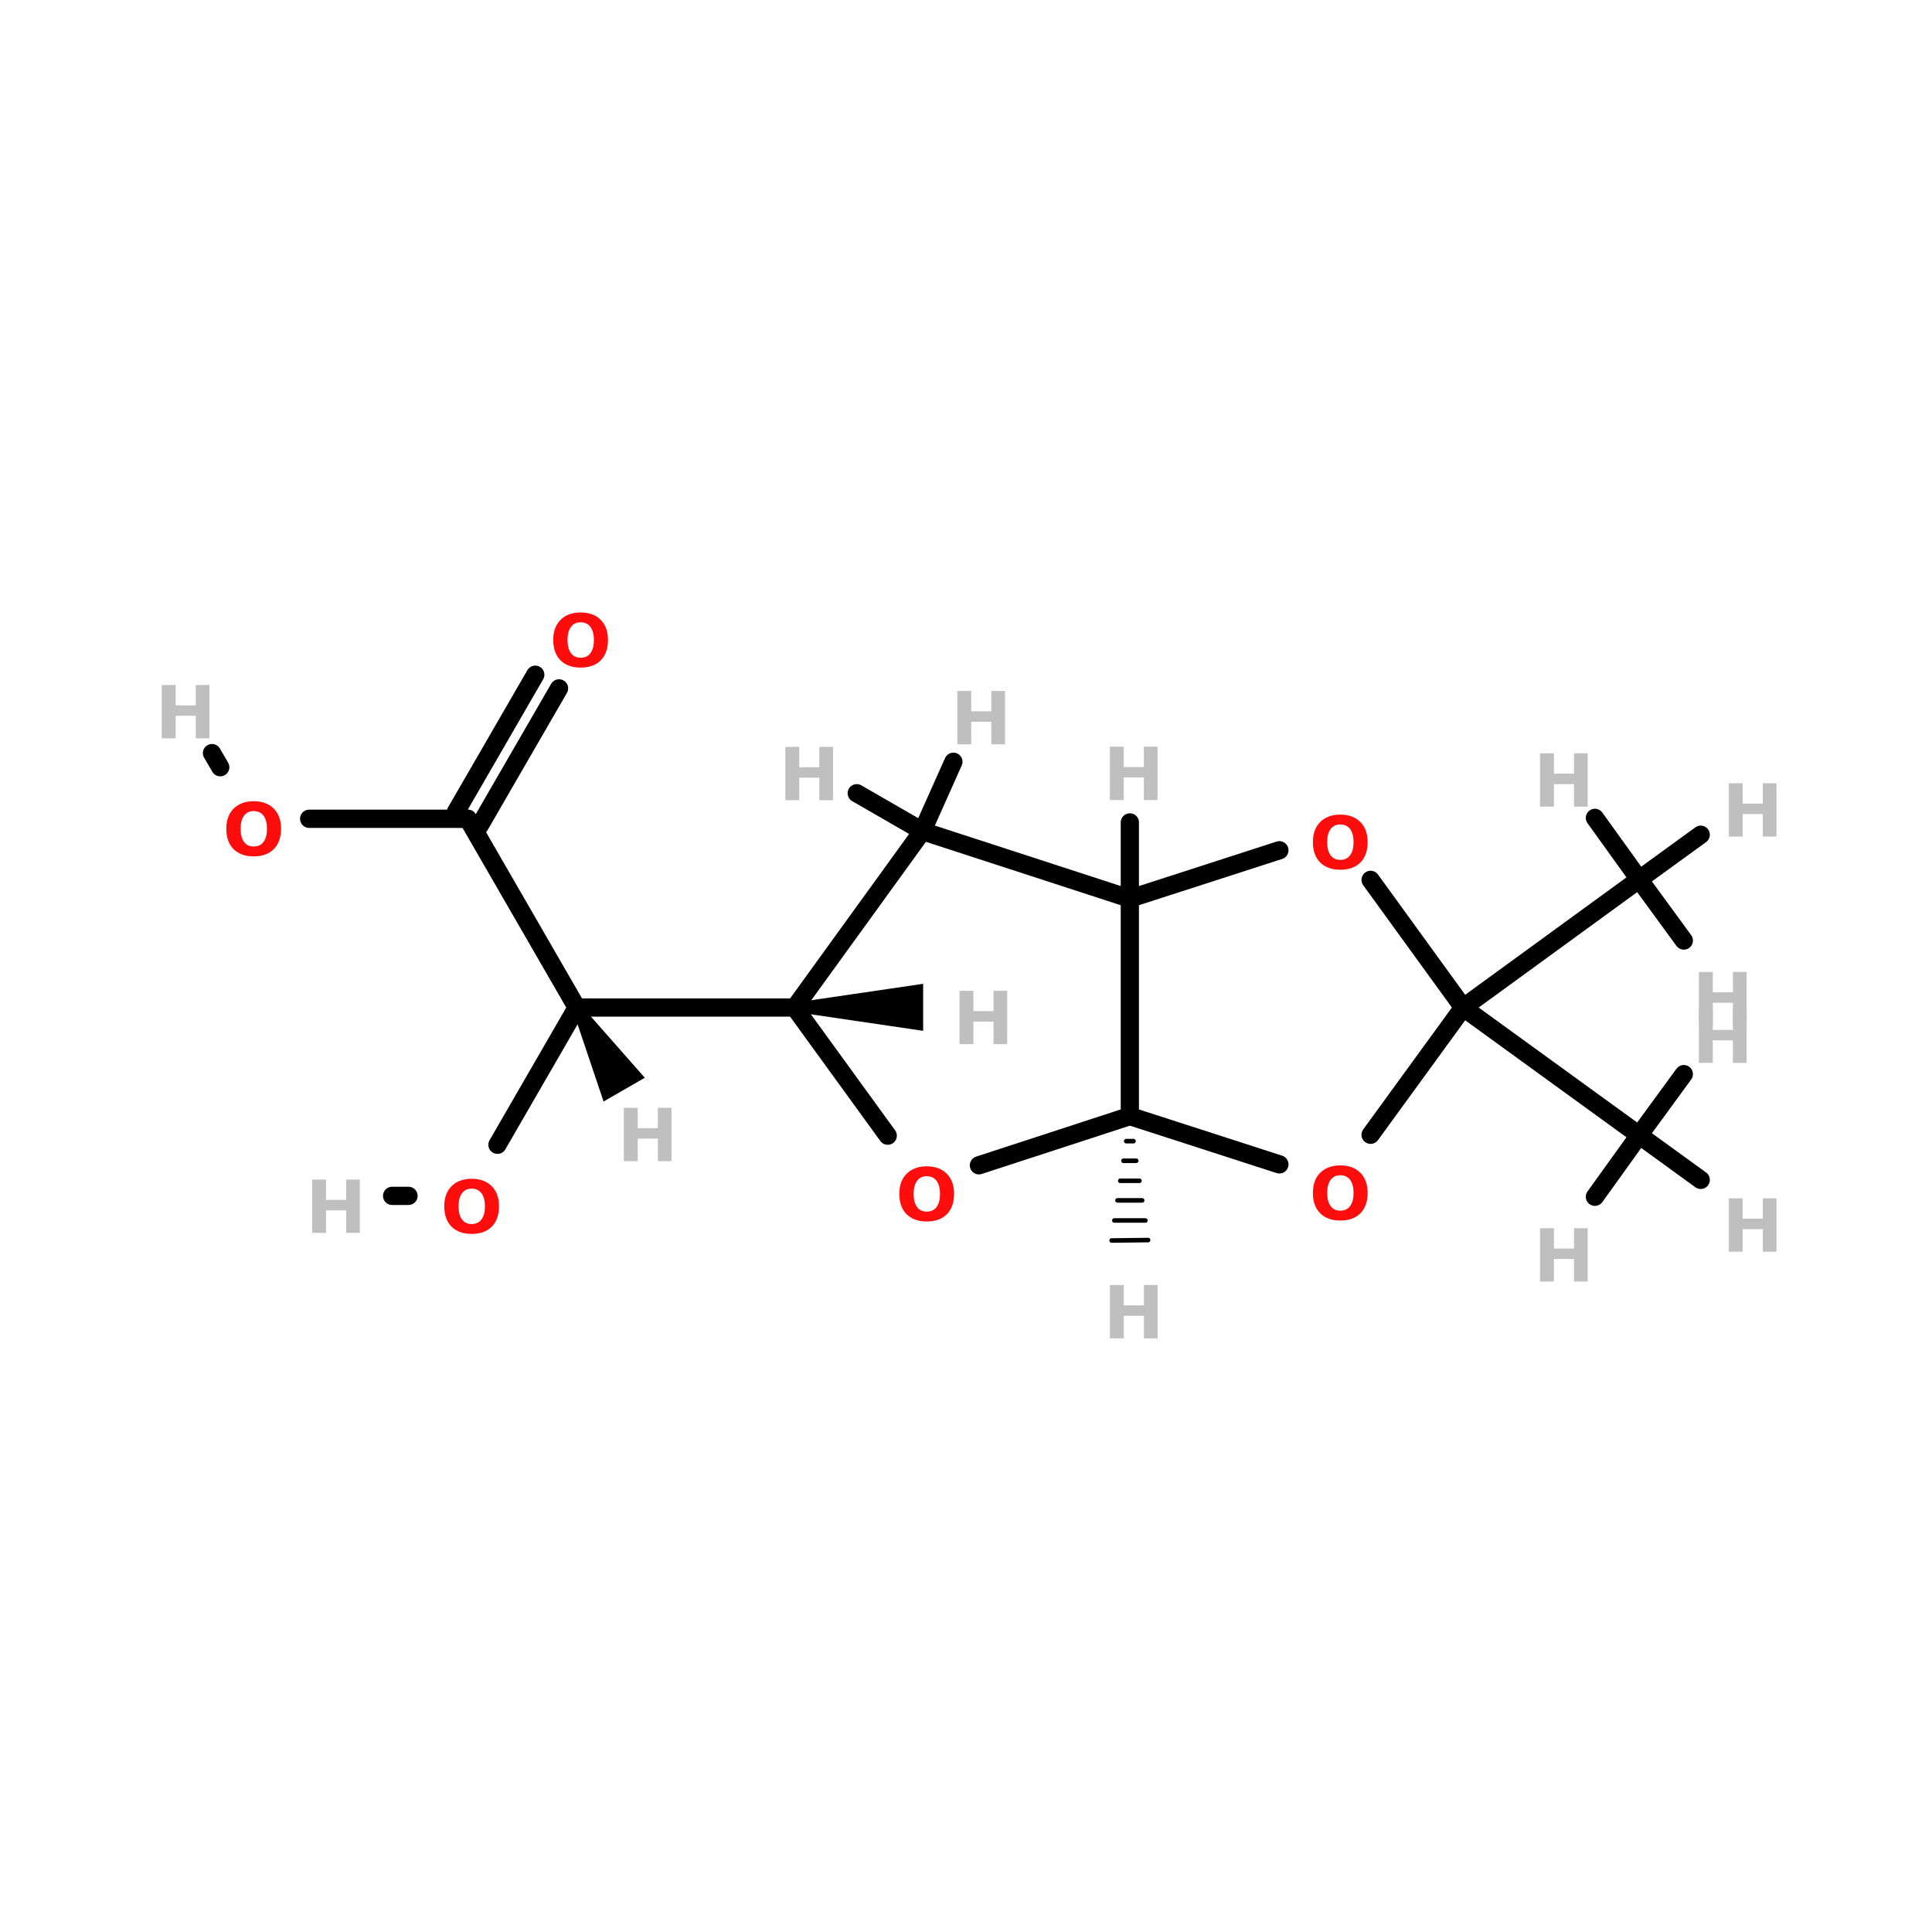 <?xml version="1.0" encoding="UTF-8"?>
<svg xmlns="http://www.w3.org/2000/svg" xmlns:xlink="http://www.w3.org/1999/xlink" width="150pt" height="150pt" viewBox="0 0 150 150" version="1.1">
<defs>
<g>
<symbol overflow="visible" id="glyph0-0">
<path style="stroke:none;" d="M 0.281 1 L 0.281 -4 L 3.125 -4 L 3.125 1 Z M 0.594 0.688 L 2.797 0.688 L 2.797 -3.688 L 0.594 -3.688 Z M 0.594 0.688 "/>
</symbol>
<symbol overflow="visible" id="glyph0-1">
<path style="stroke:none;" d="M 0.516 -4.141 L 1.594 -4.141 L 1.594 -2.562 L 3.156 -2.562 L 3.156 -4.141 L 4.219 -4.141 L 4.219 0 L 3.156 0 L 3.156 -1.75 L 1.594 -1.75 L 1.594 0 L 0.516 0 Z M 0.516 -4.141 "/>
</symbol>
<symbol overflow="visible" id="glyph0-2">
<path style="stroke:none;" d="M 2.406 -3.438 C 2.082 -3.438 1.832 -3.316 1.656 -3.078 C 1.477 -2.836 1.391 -2.5 1.391 -2.062 C 1.391 -1.625 1.477 -1.285 1.656 -1.047 C 1.832 -0.805 2.082 -0.688 2.406 -0.688 C 2.738 -0.688 2.992 -0.805 3.172 -1.047 C 3.348 -1.285 3.438 -1.625 3.438 -2.062 C 3.438 -2.5 3.348 -2.836 3.172 -3.078 C 2.992 -3.316 2.738 -3.438 2.406 -3.438 Z M 2.406 -4.203 C 3.07 -4.203 3.594 -4.008 3.969 -3.625 C 4.344 -3.25 4.531 -2.727 4.531 -2.062 C 4.531 -1.395 4.344 -0.867 3.969 -0.484 C 3.594 -0.109 3.07 0.078 2.406 0.078 C 1.75 0.078 1.227 -0.109 0.844 -0.484 C 0.469 -0.867 0.281 -1.395 0.281 -2.062 C 0.281 -2.727 0.469 -3.25 0.844 -3.625 C 1.227 -4.008 1.75 -4.203 2.406 -4.203 Z M 2.406 -4.203 "/>
</symbol>
</g>
</defs>
<g id="surface1">
<path style="fill-rule:nonzero;fill:rgb(0%,0%,0%);fill-opacity:1;stroke-width:4;stroke-linecap:round;stroke-linejoin:miter;stroke:rgb(0%,0%,0%);stroke-opacity:1;stroke-miterlimit:4;" d="M 126.496 122.802 L 109.104 152.898 " transform="matrix(0.354,0,0,0.354,0,34.754)"/>
<path style="fill:none;stroke-width:4;stroke-linecap:round;stroke-linejoin:miter;stroke:rgb(0%,0%,0%);stroke-opacity:1;stroke-miterlimit:4;" d="M 89.595 164.103 L 86 164.103 " transform="matrix(0.354,0,0,0.354,0,34.754)"/>
<path style="fill:none;stroke-width:4;stroke-linecap:round;stroke-linejoin:miter;stroke:rgb(0%,0%,0%);stroke-opacity:1;stroke-miterlimit:4;" d="M 67.803 81.401 L 102.597 81.401 " transform="matrix(0.354,0,0,0.354,0,34.754)"/>
<path style="fill-rule:nonzero;fill:rgb(0%,0%,0%);fill-opacity:1;stroke-width:4;stroke-linecap:round;stroke-linejoin:miter;stroke:rgb(0%,0%,0%);stroke-opacity:1;stroke-miterlimit:4;" d="M 48.304 70.097 L 46.496 66.998 " transform="matrix(0.354,0,0,0.354,0,34.754)"/>
<path style="fill-rule:nonzero;fill:rgb(0%,0%,0%);fill-opacity:1;stroke-width:4;stroke-linecap:round;stroke-linejoin:miter;stroke:rgb(0%,0%,0%);stroke-opacity:1;stroke-miterlimit:4;" d="M 122.603 52.804 L 105.2 82.901 " transform="matrix(0.354,0,0,0.354,0,34.754)"/>
<path style="fill-rule:nonzero;fill:rgb(0%,0%,0%);fill-opacity:1;stroke-width:4;stroke-linecap:round;stroke-linejoin:miter;stroke:rgb(0%,0%,0%);stroke-opacity:1;stroke-miterlimit:4;" d="M 117.397 49.805 L 99.995 79.901 " transform="matrix(0.354,0,0,0.354,0,34.754)"/>
<path style="fill:none;stroke-width:4;stroke-linecap:round;stroke-linejoin:miter;stroke:rgb(0%,0%,0%);stroke-opacity:1;stroke-miterlimit:4;" d="M 247.797 98.903 L 247.797 82.195 " transform="matrix(0.354,0,0,0.354,0,34.754)"/>
<path style="fill:none;stroke-width:1;stroke-linecap:round;stroke-linejoin:miter;stroke:rgb(0%,0%,0%);stroke-opacity:1;stroke-miterlimit:4;" d="M 248.602 152.104 L 247.003 152.104 " transform="matrix(0.354,0,0,0.354,0,34.754)"/>
<path style="fill:none;stroke-width:1;stroke-linecap:round;stroke-linejoin:miter;stroke:rgb(0%,0%,0%);stroke-opacity:1;stroke-miterlimit:4;" d="M 249.198 156.405 L 246.397 156.405 " transform="matrix(0.354,0,0,0.354,0,34.754)"/>
<path style="fill:none;stroke-width:1;stroke-linecap:round;stroke-linejoin:miter;stroke:rgb(0%,0%,0%);stroke-opacity:1;stroke-miterlimit:4;" d="M 249.904 160.795 L 245.702 160.795 " transform="matrix(0.354,0,0,0.354,0,34.754)"/>
<path style="fill:none;stroke-width:1;stroke-linecap:round;stroke-linejoin:miter;stroke:rgb(0%,0%,0%);stroke-opacity:1;stroke-miterlimit:4;" d="M 250.499 165.096 L 245.095 165.096 " transform="matrix(0.354,0,0,0.354,0,34.754)"/>
<path style="fill:none;stroke-width:1;stroke-linecap:round;stroke-linejoin:miter;stroke:rgb(0%,0%,0%);stroke-opacity:1;stroke-miterlimit:4;" d="M 251.205 169.496 L 244.401 169.496 " transform="matrix(0.354,0,0,0.354,0,34.754)"/>
<path style="fill-rule:nonzero;fill:rgb(0%,0%,0%);fill-opacity:1;stroke-width:1;stroke-linecap:round;stroke-linejoin:miter;stroke:rgb(0%,0%,0%);stroke-opacity:1;stroke-miterlimit:4;" d="M 251.801 173.797 L 243.805 173.896 " transform="matrix(0.354,0,0,0.354,0,34.754)"/>
<path style="fill-rule:nonzero;fill:rgb(0%,0%,0%);fill-opacity:1;stroke-width:4;stroke-linecap:round;stroke-linejoin:miter;stroke:rgb(0%,0%,0%);stroke-opacity:1;stroke-miterlimit:4;" d="M 202.305 84.103 L 209.099 68.895 " transform="matrix(0.354,0,0,0.354,0,34.754)"/>
<path style="fill-rule:nonzero;fill:rgb(0%,0%,0%);fill-opacity:1;stroke-width:4;stroke-linecap:round;stroke-linejoin:miter;stroke:rgb(0%,0%,0%);stroke-opacity:1;stroke-miterlimit:4;" d="M 202.305 84.103 L 187.902 75.799 " transform="matrix(0.354,0,0,0.354,0,34.754)"/>
<path style="fill:none;stroke-width:4;stroke-linecap:round;stroke-linejoin:miter;stroke:rgb(0%,0%,0%);stroke-opacity:1;stroke-miterlimit:4;" d="M 174.304 122.802 L 126.496 122.802 " transform="matrix(0.354,0,0,0.354,0,34.754)"/>
<path style="fill-rule:nonzero;fill:rgb(0%,0%,0%);fill-opacity:1;stroke-width:2;stroke-linecap:round;stroke-linejoin:miter;stroke:rgb(0%,0%,0%);stroke-opacity:1;stroke-miterlimit:4;" d="M 174.26 122.746 L 201.467 118.754 L 201.467 126.75 Z M 174.26 122.746 " transform="matrix(0.354,0,0,0.354,0,34.754)"/>
<path style="fill-rule:nonzero;fill:rgb(0%,0%,0%);fill-opacity:1;stroke-width:4;stroke-linecap:round;stroke-linejoin:miter;stroke:rgb(0%,0%,0%);stroke-opacity:1;stroke-miterlimit:4;" d="M 320.905 122.802 L 359.504 150.803 " transform="matrix(0.354,0,0,0.354,0,34.754)"/>
<path style="fill-rule:nonzero;fill:rgb(0%,0%,0%);fill-opacity:1;stroke-width:4;stroke-linecap:round;stroke-linejoin:miter;stroke:rgb(0%,0%,0%);stroke-opacity:1;stroke-miterlimit:4;" d="M 320.905 122.802 L 359.504 94.701 " transform="matrix(0.354,0,0,0.354,0,34.754)"/>
<path style="fill-rule:nonzero;fill:rgb(0%,0%,0%);fill-opacity:1;stroke-width:4;stroke-linecap:round;stroke-linejoin:miter;stroke:rgb(0%,0%,0%);stroke-opacity:1;stroke-miterlimit:4;" d="M 126.496 122.802 L 102.597 81.401 " transform="matrix(0.354,0,0,0.354,0,34.754)"/>
<path style="fill-rule:nonzero;fill:rgb(0%,0%,0%);fill-opacity:1;stroke-width:2;stroke-linecap:round;stroke-linejoin:miter;stroke:rgb(0%,0%,0%);stroke-opacity:1;stroke-miterlimit:4;" d="M 126.474 122.746 L 139.862 137.944 L 132.936 141.936 Z M 126.474 122.746 " transform="matrix(0.354,0,0,0.354,0,34.754)"/>
<path style="fill-rule:nonzero;fill:rgb(0%,0%,0%);fill-opacity:1;stroke-width:4;stroke-linecap:round;stroke-linejoin:miter;stroke:rgb(0%,0%,0%);stroke-opacity:1;stroke-miterlimit:4;" d="M 359.504 150.803 L 349.799 164.302 " transform="matrix(0.354,0,0,0.354,0,34.754)"/>
<path style="fill-rule:nonzero;fill:rgb(0%,0%,0%);fill-opacity:1;stroke-width:4;stroke-linecap:round;stroke-linejoin:miter;stroke:rgb(0%,0%,0%);stroke-opacity:1;stroke-miterlimit:4;" d="M 359.504 150.803 L 373.003 160.596 " transform="matrix(0.354,0,0,0.354,0,34.754)"/>
<path style="fill-rule:nonzero;fill:rgb(0%,0%,0%);fill-opacity:1;stroke-width:4;stroke-linecap:round;stroke-linejoin:miter;stroke:rgb(0%,0%,0%);stroke-opacity:1;stroke-miterlimit:4;" d="M 359.504 150.803 L 369.297 137.403 " transform="matrix(0.354,0,0,0.354,0,34.754)"/>
<path style="fill-rule:nonzero;fill:rgb(0%,0%,0%);fill-opacity:1;stroke-width:4;stroke-linecap:round;stroke-linejoin:miter;stroke:rgb(0%,0%,0%);stroke-opacity:1;stroke-miterlimit:4;" d="M 359.504 94.701 L 369.297 108.101 " transform="matrix(0.354,0,0,0.354,0,34.754)"/>
<path style="fill-rule:nonzero;fill:rgb(0%,0%,0%);fill-opacity:1;stroke-width:4;stroke-linecap:round;stroke-linejoin:miter;stroke:rgb(0%,0%,0%);stroke-opacity:1;stroke-miterlimit:4;" d="M 359.504 94.701 L 373.003 84.897 " transform="matrix(0.354,0,0,0.354,0,34.754)"/>
<path style="fill-rule:nonzero;fill:rgb(0%,0%,0%);fill-opacity:1;stroke-width:4;stroke-linecap:round;stroke-linejoin:miter;stroke:rgb(0%,0%,0%);stroke-opacity:1;stroke-miterlimit:4;" d="M 359.504 94.701 L 349.799 81.202 " transform="matrix(0.354,0,0,0.354,0,34.754)"/>
<path style="fill:none;stroke-width:4;stroke-linecap:round;stroke-linejoin:miter;stroke:rgb(0%,0%,0%);stroke-opacity:1;stroke-miterlimit:4;" d="M 247.797 98.903 L 247.797 146.601 " transform="matrix(0.354,0,0,0.354,0,34.754)"/>
<path style="fill-rule:nonzero;fill:rgb(0%,0%,0%);fill-opacity:1;stroke-width:4;stroke-linecap:round;stroke-linejoin:miter;stroke:rgb(0%,0%,0%);stroke-opacity:1;stroke-miterlimit:4;" d="M 247.797 146.601 L 214.701 157.398 " transform="matrix(0.354,0,0,0.354,0,34.754)"/>
<path style="fill-rule:nonzero;fill:rgb(0%,0%,0%);fill-opacity:1;stroke-width:4;stroke-linecap:round;stroke-linejoin:miter;stroke:rgb(0%,0%,0%);stroke-opacity:1;stroke-miterlimit:4;" d="M 194.696 150.902 L 174.304 122.802 " transform="matrix(0.354,0,0,0.354,0,34.754)"/>
<path style="fill-rule:nonzero;fill:rgb(0%,0%,0%);fill-opacity:1;stroke-width:4;stroke-linecap:round;stroke-linejoin:miter;stroke:rgb(0%,0%,0%);stroke-opacity:1;stroke-miterlimit:4;" d="M 174.304 122.802 L 202.305 84.103 " transform="matrix(0.354,0,0,0.354,0,34.754)"/>
<path style="fill-rule:nonzero;fill:rgb(0%,0%,0%);fill-opacity:1;stroke-width:4;stroke-linecap:round;stroke-linejoin:miter;stroke:rgb(0%,0%,0%);stroke-opacity:1;stroke-miterlimit:4;" d="M 202.305 84.103 L 247.797 98.903 " transform="matrix(0.354,0,0,0.354,0,34.754)"/>
<path style="fill-rule:nonzero;fill:rgb(0%,0%,0%);fill-opacity:1;stroke-width:4;stroke-linecap:round;stroke-linejoin:miter;stroke:rgb(0%,0%,0%);stroke-opacity:1;stroke-miterlimit:4;" d="M 320.905 122.802 L 300.601 150.704 " transform="matrix(0.354,0,0,0.354,0,34.754)"/>
<path style="fill-rule:nonzero;fill:rgb(0%,0%,0%);fill-opacity:1;stroke-width:4;stroke-linecap:round;stroke-linejoin:miter;stroke:rgb(0%,0%,0%);stroke-opacity:1;stroke-miterlimit:4;" d="M 280.596 157.199 L 247.797 146.601 " transform="matrix(0.354,0,0,0.354,0,34.754)"/>
<path style="fill-rule:nonzero;fill:rgb(0%,0%,0%);fill-opacity:1;stroke-width:4;stroke-linecap:round;stroke-linejoin:miter;stroke:rgb(0%,0%,0%);stroke-opacity:1;stroke-miterlimit:4;" d="M 247.797 98.903 L 280.596 88.305 " transform="matrix(0.354,0,0,0.354,0,34.754)"/>
<path style="fill-rule:nonzero;fill:rgb(0%,0%,0%);fill-opacity:1;stroke-width:4;stroke-linecap:round;stroke-linejoin:miter;stroke:rgb(0%,0%,0%);stroke-opacity:1;stroke-miterlimit:4;" d="M 300.601 94.801 L 320.905 122.802 " transform="matrix(0.354,0,0,0.354,0,34.754)"/>
<g style="fill:rgb(74.902%,74.902%,74.902%);fill-opacity:1;">
  <use xlink:href="#glyph0-1" x="12.043" y="57.324"/>
</g>
<g style="fill:rgb(74.902%,74.902%,74.902%);fill-opacity:1;">
  <use xlink:href="#glyph0-1" x="23.719" y="95.723"/>
</g>
<g style="fill:rgb(74.902%,74.902%,74.902%);fill-opacity:1;">
  <use xlink:href="#glyph0-1" x="119.051" y="62.629"/>
</g>
<g style="fill:rgb(74.902%,74.902%,74.902%);fill-opacity:1;">
  <use xlink:href="#glyph0-1" x="133.707" y="64.953"/>
</g>
<g style="fill:rgb(74.902%,74.902%,74.902%);fill-opacity:1;">
  <use xlink:href="#glyph0-1" x="131.387" y="79.605"/>
</g>
<g style="fill:rgb(74.902%,74.902%,74.902%);fill-opacity:1;">
  <use xlink:href="#glyph0-1" x="131.387" y="82.523"/>
</g>
<g style="fill:rgb(74.902%,74.902%,74.902%);fill-opacity:1;">
  <use xlink:href="#glyph0-1" x="133.707" y="97.18"/>
</g>
<g style="fill:rgb(74.902%,74.902%,74.902%);fill-opacity:1;">
  <use xlink:href="#glyph0-1" x="119.051" y="99.5"/>
</g>
<g style="fill:rgb(74.902%,74.902%,74.902%);fill-opacity:1;">
  <use xlink:href="#glyph0-1" x="47.918" y="90.152"/>
</g>
<g style="fill:rgb(74.902%,74.902%,74.902%);fill-opacity:1;">
  <use xlink:href="#glyph0-1" x="73.98" y="81.066"/>
</g>
<g style="fill:rgb(74.902%,74.902%,74.902%);fill-opacity:1;">
  <use xlink:href="#glyph0-1" x="60.457" y="62.129"/>
</g>
<g style="fill:rgb(74.902%,74.902%,74.902%);fill-opacity:1;">
  <use xlink:href="#glyph0-1" x="73.812" y="57.789"/>
</g>
<g style="fill:rgb(74.902%,74.902%,74.902%);fill-opacity:1;">
  <use xlink:href="#glyph0-1" x="85.656" y="103.91"/>
</g>
<g style="fill:rgb(74.902%,74.902%,74.902%);fill-opacity:1;">
  <use xlink:href="#glyph0-1" x="85.652" y="62.113"/>
</g>
<g style="fill:rgb(100%,4.706%,4.706%);fill-opacity:1;">
  <use xlink:href="#glyph0-2" x="69.543" y="94.758"/>
</g>
<g style="fill:rgb(100%,4.706%,4.706%);fill-opacity:1;">
  <use xlink:href="#glyph0-2" x="42.672" y="51.754"/>
</g>
<g style="fill:rgb(100%,4.706%,4.706%);fill-opacity:1;">
  <use xlink:href="#glyph0-2" x="17.289" y="66.41"/>
</g>
<g style="fill:rgb(100%,4.706%,4.706%);fill-opacity:1;">
  <use xlink:href="#glyph0-2" x="34.211" y="95.723"/>
</g>
<g style="fill:rgb(100%,4.706%,4.706%);fill-opacity:1;">
  <use xlink:href="#glyph0-2" x="101.652" y="94.684"/>
</g>
<g style="fill:rgb(100%,4.706%,4.706%);fill-opacity:1;">
  <use xlink:href="#glyph0-2" x="101.652" y="67.449"/>
</g>
</g>
</svg>
